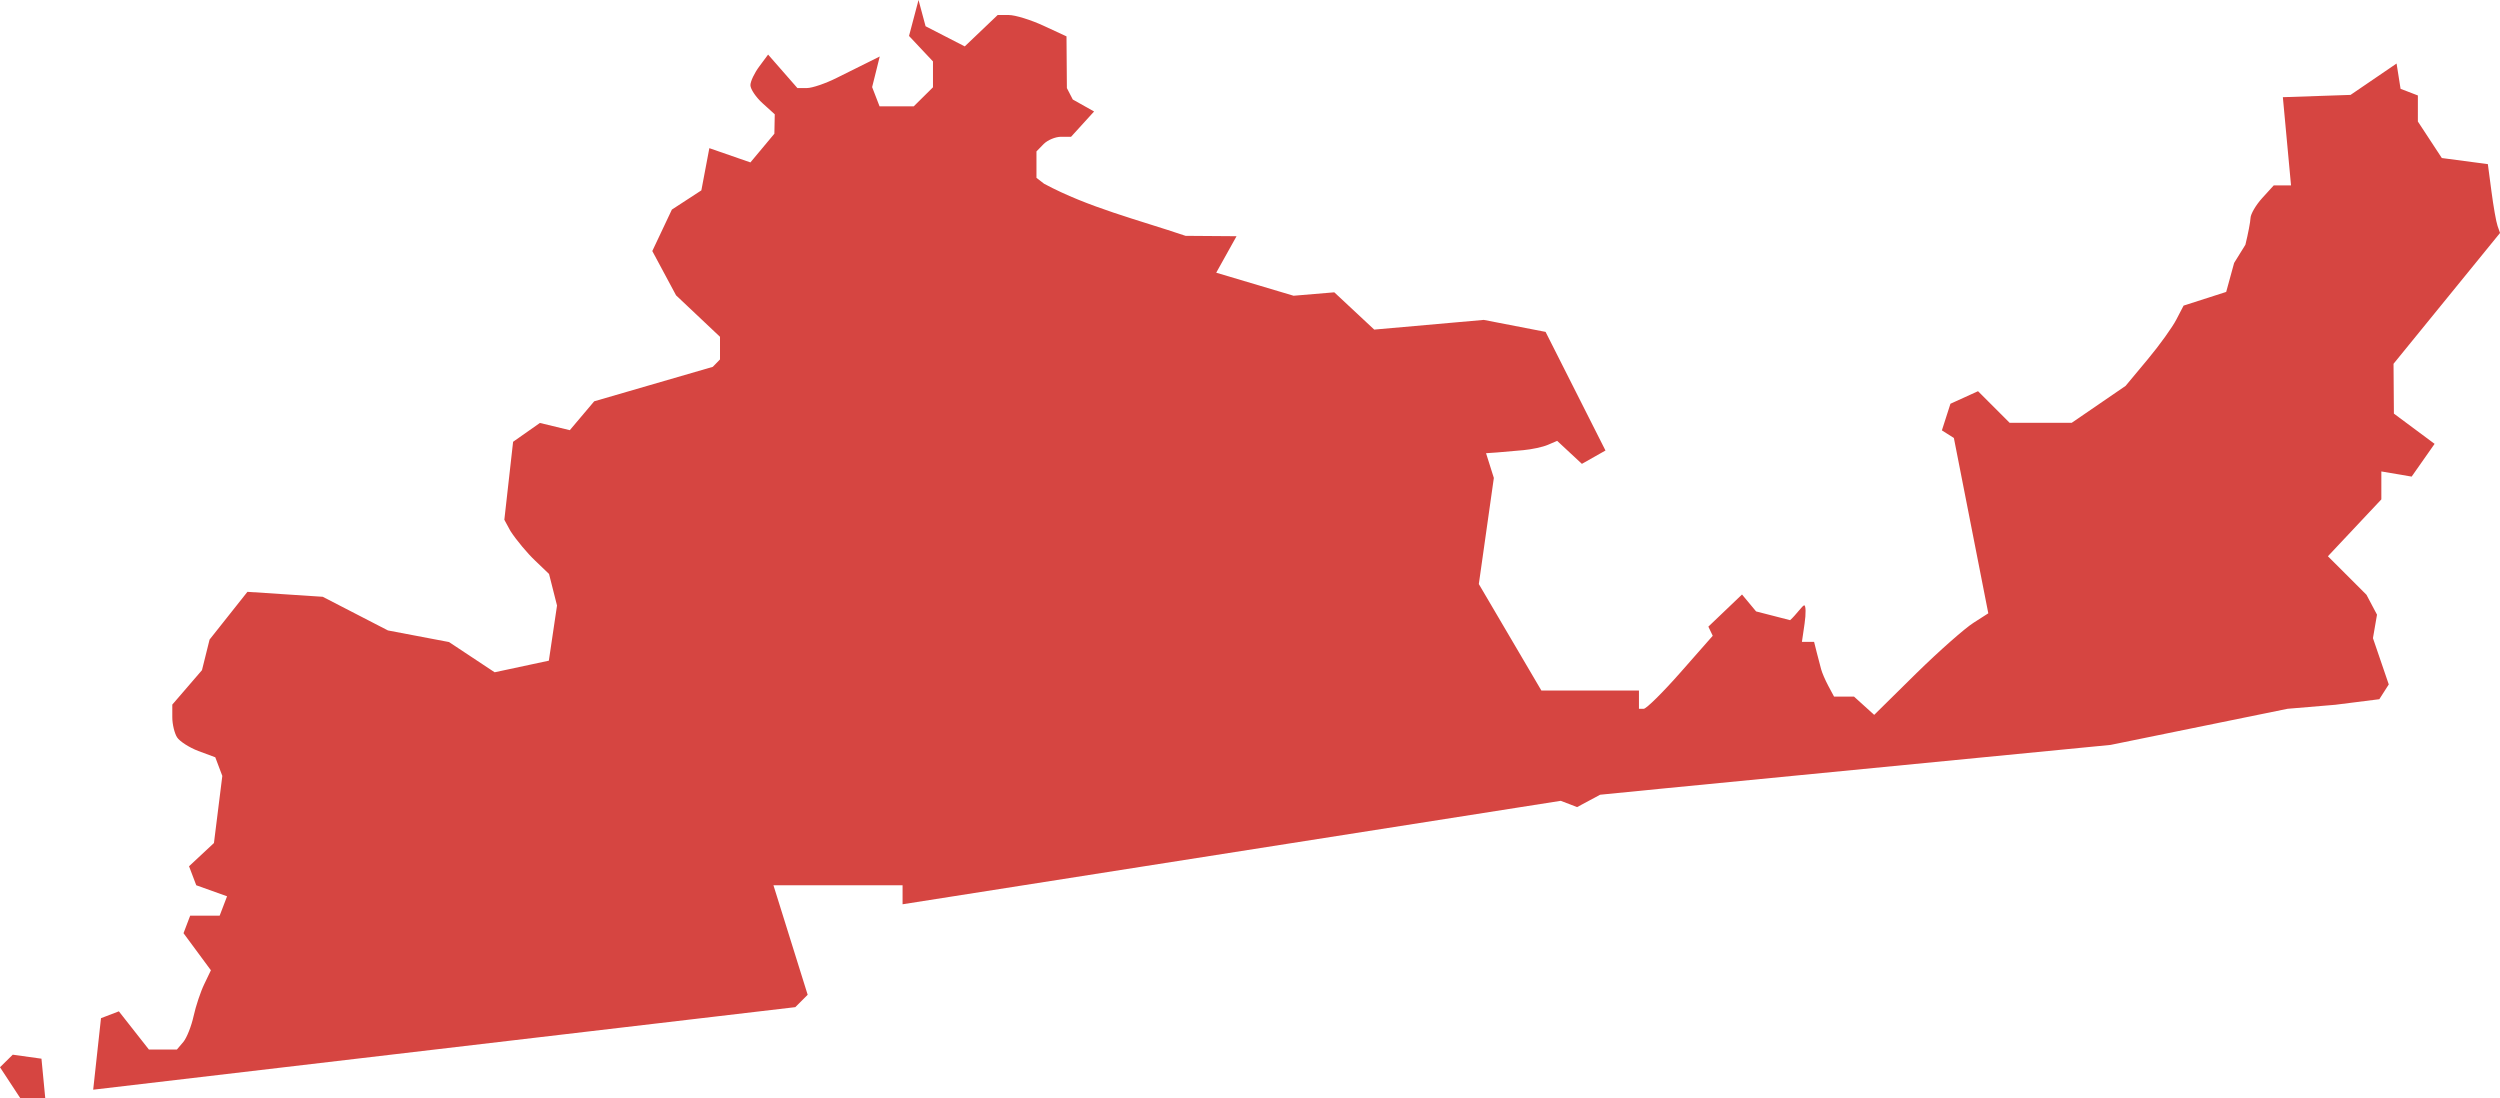 <?xml version="1.0" encoding="UTF-8" standalone="no"?>
<svg
   xmlns:dc="http://purl.org/dc/elements/1.1/"
   xmlns:cc="http://creativecommons.org/ns#"
   xmlns:rdf="http://www.w3.org/1999/02/22-rdf-syntax-ns#"
   xmlns:svg="http://www.w3.org/2000/svg"
   xmlns="http://www.w3.org/2000/svg"
   xmlns:sodipodi="http://sodipodi.sourceforge.net/DTD/sodipodi-0.dtd"
   xmlns:inkscape="http://www.inkscape.org/namespaces/inkscape"
   version="1.0"
   width="232.984"
   height="102.349"
   id="svg2"
   sodipodi:docname="KY_1.svg"
   inkscape:version="0.92.2 5c3e80d, 2017-08-06">
  <defs
     id="defs6" />
  <sodipodi:namedview
     pagecolor="#ffffff"
     bordercolor="#666666"
     borderopacity="1"
     objecttolerance="10"
     gridtolerance="10"
     guidetolerance="10"
     inkscape:pageopacity="0"
     inkscape:pageshadow="2"
     inkscape:window-width="640"
     inkscape:window-height="480"
     id="namedview4"
     showgrid="false"
     inkscape:zoom="0.12542268"
     inkscape:cx="-380.69605"
     inkscape:cy="91.139391"
     inkscape:window-x="0"
     inkscape:window-y="0"
     inkscape:window-maximized="0"
     inkscape:current-layer="svg2" />
  <path
     d="m 85.601,0 -0.886,3.35 2.233,2.375 v 2.41 L 85.158,9.907 H 81.968 L 81.277,8.117 81.631,6.699 81.986,5.264 80.922,5.795 C 80.335,6.083 79.001,6.746 77.963,7.266 76.923,7.787 75.682,8.206 75.198,8.206 H 74.312 L 71.582,5.086 70.767,6.185 c -0.455,0.606 -0.833,1.395 -0.833,1.755 0,0.36 0.51,1.119 1.134,1.684 l 1.134,1.028 -0.035,1.808 -2.233,2.676 -3.828,-1.329 -0.744,3.934 -2.747,1.79 -1.825,3.864 2.215,4.129 4.094,3.864 v 2.109 l -0.673,0.691 -11.05,3.211 -2.275,2.691 -2.785,-0.674 -2.499,1.755 -0.816,7.269 0.567,1.043 c 0.551,0.852 1.587,2.089 2.304,2.765 l 1.294,1.241 0.744,2.942 -0.762,5.14 -5.051,1.081 -4.253,-2.818 -5.689,-1.081 -6.079,-3.137 -7.018,-0.461 -3.527,4.448 -0.709,2.853 -2.765,3.208 v 1.187 c 0,0.653 0.207,1.491 0.443,1.861 0.235,0.37 1.125,0.949 1.985,1.276 l 1.577,0.585 0.656,1.737 -0.78,6.256 -2.322,2.162 0.673,1.772 2.871,1.028 -0.691,1.808 h -2.747 l -0.62,1.631 2.552,3.456 -0.62,1.294 c -0.343,0.706 -0.787,2.043 -0.993,2.977 -0.205,0.934 -0.632,2.019 -0.957,2.41 L 16.483,97.812 h -2.605 l -2.8,-3.562 -1.666,0.638 -0.727,6.664 65.433,-7.692 1.152,-1.152 -3.19,-10.208 h 12.034 v 1.772 l 61.339,-9.641 1.524,0.585 2.144,-1.152 5.919,-0.585 41.649,-4.058 16.5,-3.367 4.431,-0.372 4.118,-0.52 0.88,-1.377 -1.474,-4.313 0.378,-2.188 -0.981,-1.853 -3.594,-3.592 4.98,-5.299 v -2.605 l 2.824,0.481 2.139,-3.051 -3.793,-2.818 -0.035,-4.643 9.925,-12.193 -0.23,-0.656 c -0.128,-0.359 -0.384,-1.804 -0.567,-3.208 l -0.337,-2.552 -4.289,-0.567 -2.233,-3.403 V 8.897 l -1.613,-0.62 -0.372,-2.357 -4.289,2.924 -6.309,0.213 0.762,8.223 h -1.613 l -1.081,1.187 c -0.59,0.652 -1.068,1.481 -1.081,1.843 -0.013,0.362 -0.229,1.485 -0.478,2.499 l -1.051,1.696 -0.739,2.7 -3.97,1.276 -0.673,1.294 c -0.365,0.715 -1.571,2.396 -2.694,3.74 l -2.038,2.446 -5.016,3.438 h -5.795 l -2.942,-2.942 -2.57,1.17 -0.797,2.481 1.117,0.709 3.208,16.34 -1.382,0.886 c -0.766,0.481 -3.175,2.593 -5.335,4.714 l -3.917,3.864 -1.879,-1.701 h -1.861 l -0.532,-0.992 c -0.292,-0.546 -0.593,-1.248 -0.673,-1.56 -0.08,-0.312 -0.265,-1.014 -0.408,-1.56 l -0.248,-0.992 h -1.134 l 0.248,-1.701 c 0.137,-0.936 0.12,-1.701 -0.035,-1.701 -0.155,0 -0.741,0.866 -1.312,1.382 l -3.172,-0.815 -1.312,-1.577 -3.137,2.995 0.408,0.851 -2.995,3.403 c -1.647,1.872 -3.196,3.403 -3.438,3.403 h -0.443 v -1.701 h -9.092 l -5.831,-9.925 1.4,-9.889 -0.727,-2.304 1.028,-0.071 c 0.567,-0.04 1.666,-0.141 2.446,-0.213 0.78,-0.072 1.807,-0.289 2.286,-0.496 l 0.868,-0.372 2.304,2.144 2.198,-1.244 -5.583,-11.056 -5.76,-1.117 -10.208,0.904 -3.722,-3.474 -3.793,0.319 -7.21,-2.147 1.893,-3.4 -4.75,-0.035 c -4.426,-1.5 -9.049,-2.636 -13.186,-4.856 l -0.709,-0.549 v -2.463 l 0.673,-0.691 c 0.374,-0.374 1.1,-0.673 1.613,-0.673 h 0.939 l 2.144,-2.357 -1.985,-1.117 -0.549,-1.063 -0.036,-4.821 -2.144,-0.992 C 96.06,1.847 94.603,1.4 94.02,1.4 H 92.975 L 89.909,4.324 86.258,2.446 Z M 1.188,98.29 0,99.46 1.896,102.349 H 4.218 L 3.864,98.663 Z"
     style="fill:#D64541;fill-opacity:1"
     id="KY_1"
     inkscape:connector-curvature="0" />
</svg>
